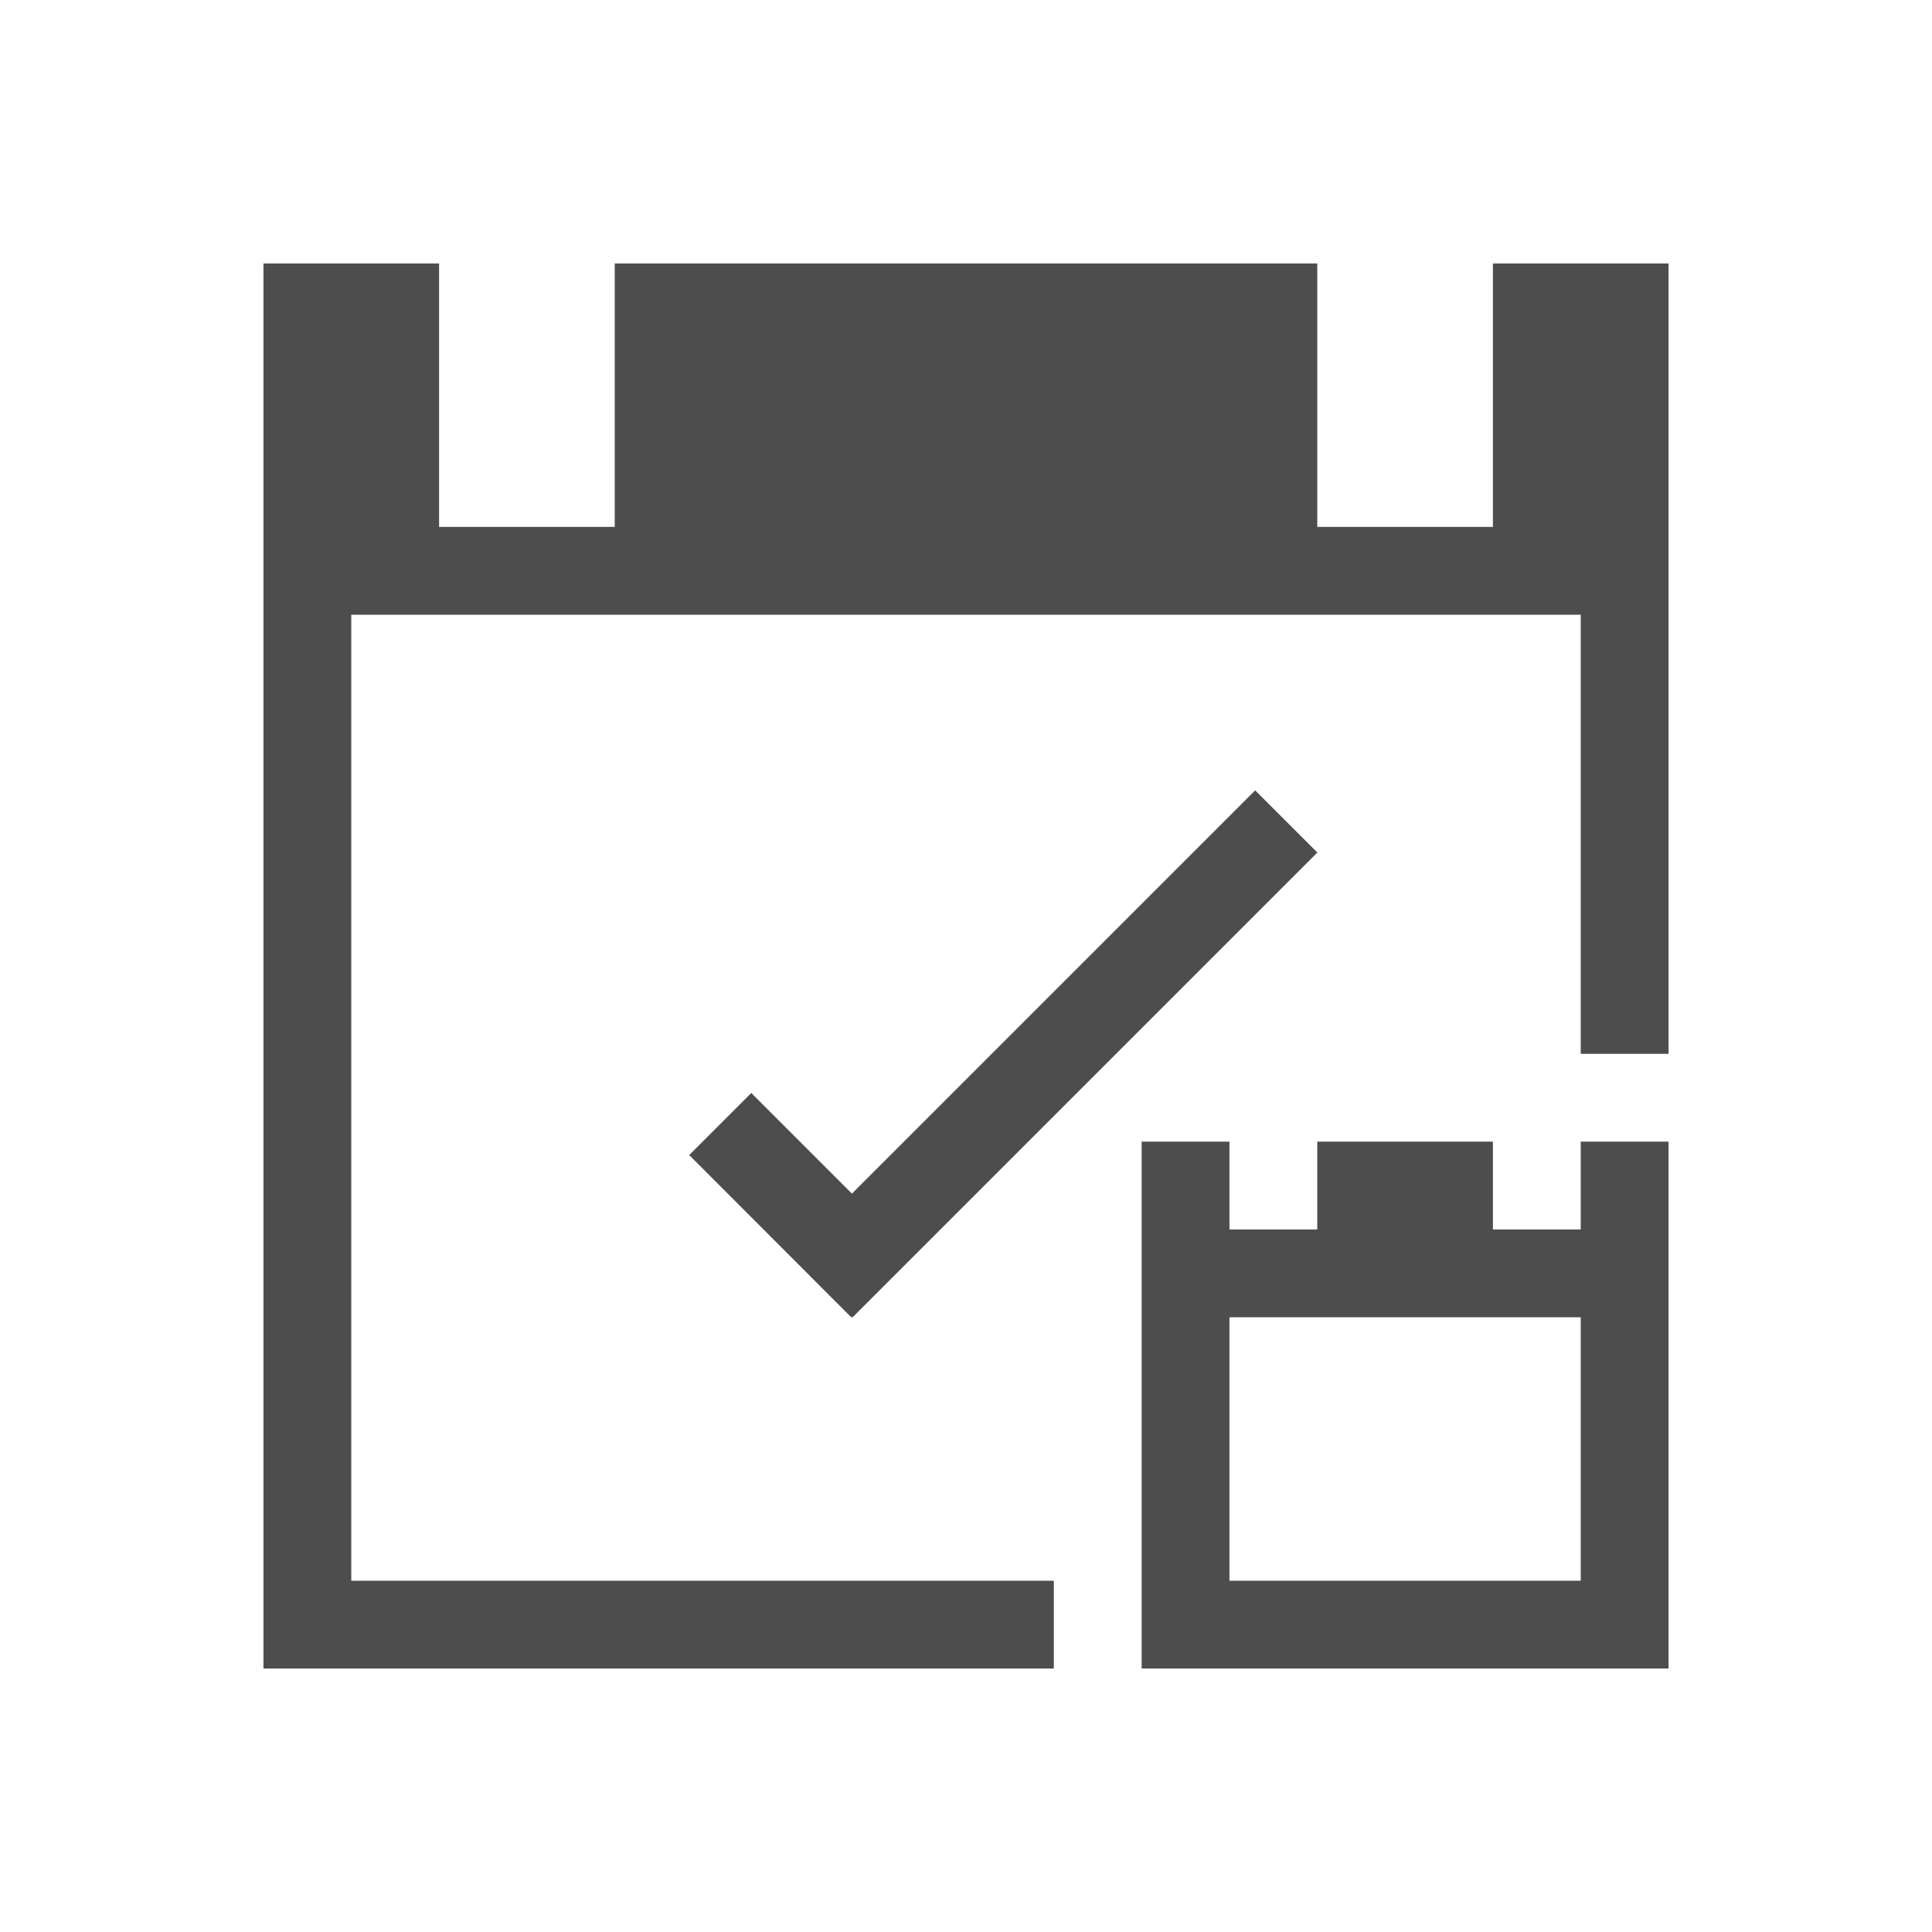 <svg viewBox="0 0 22 22" xmlns="http://www.w3.org/2000/svg"><path d="m3 3v16h9v-1h-8v-11h14v5h1v-9h-2v3h-2v-3h-8v3h-2v-3zm11.293 6-4.592 4.592-1.146-1.146-.707.707 1.846 1.848.006-.008.008.008 5.293-5.293zm-1.293 4v1 5h6v-5-1h-1v1h-1v-1h-2v1h-1v-1zm1 2h4v3h-4z" fill="#4d4d4d"/></svg>